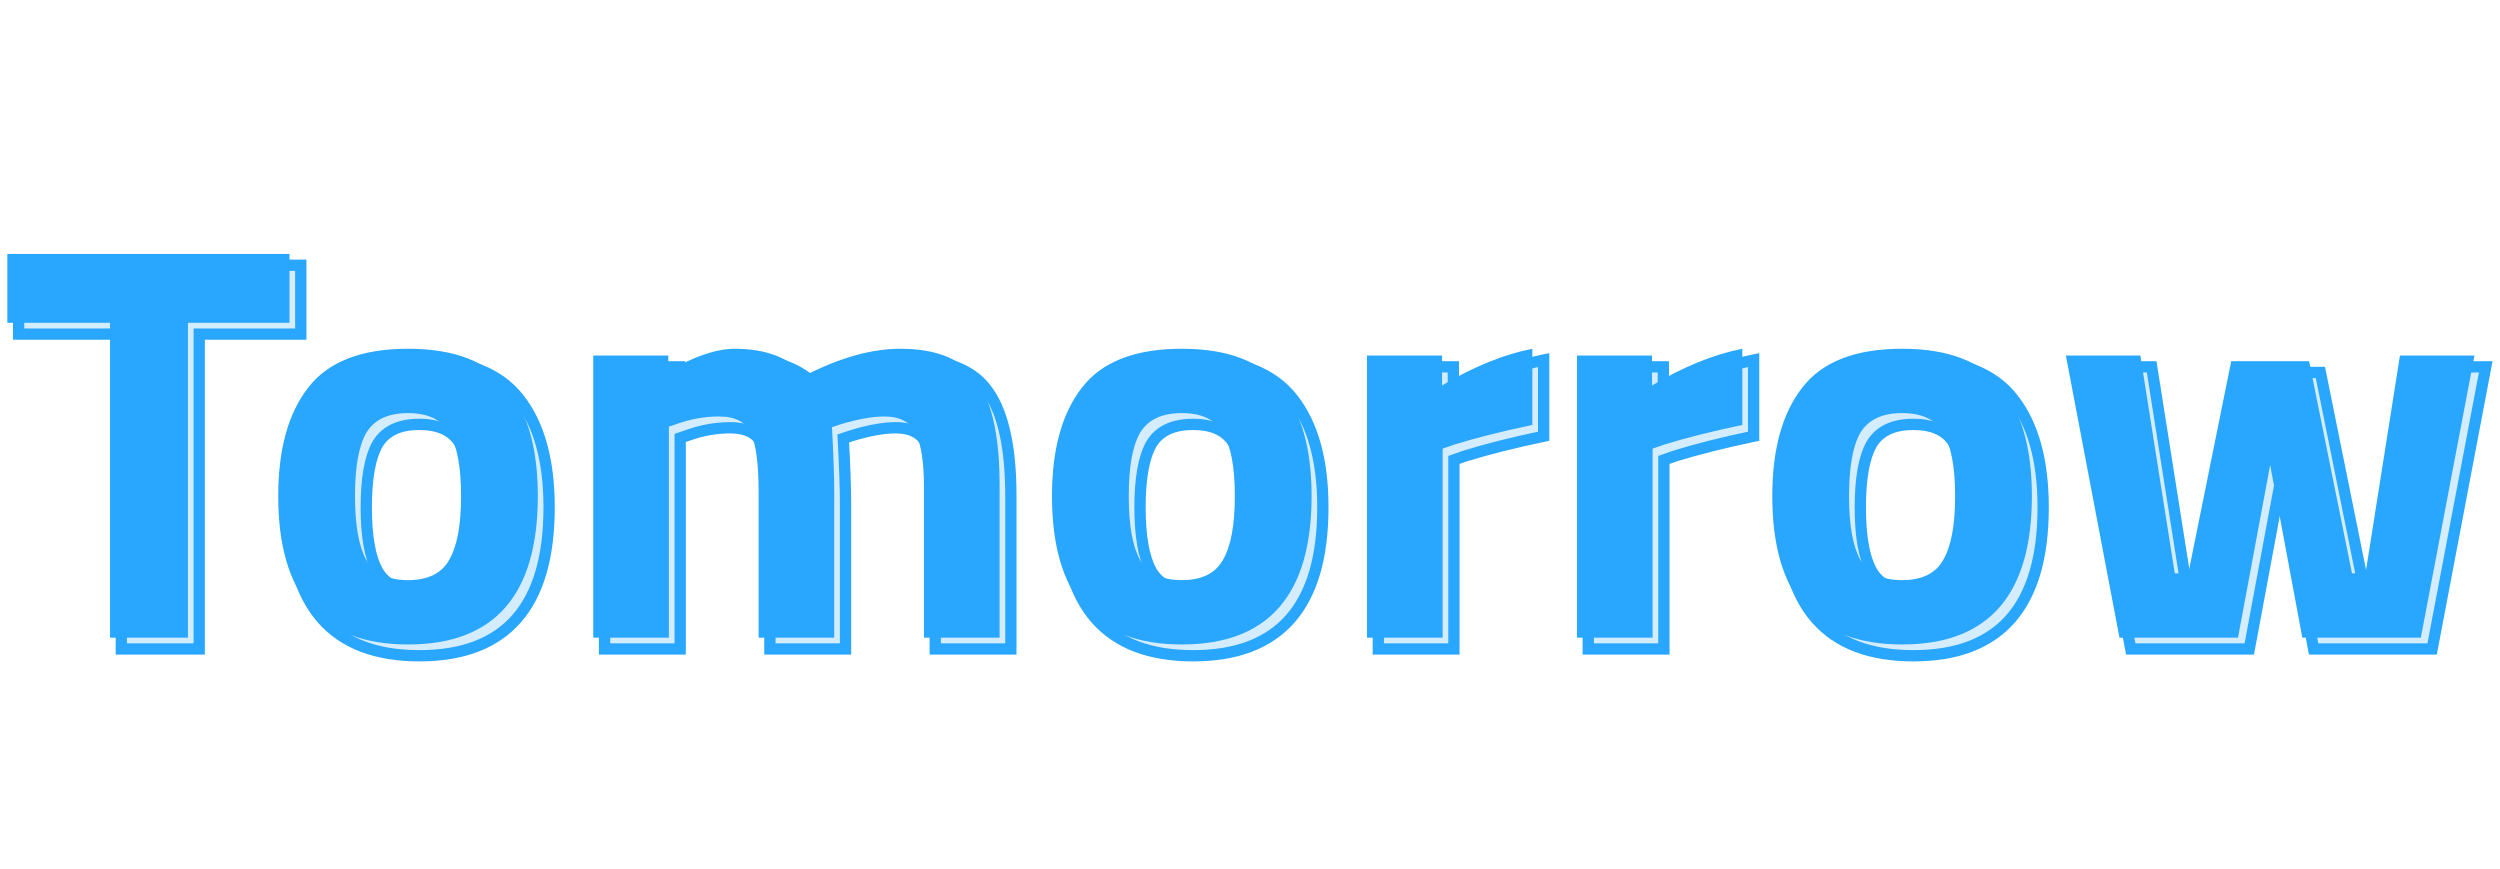 <svg width="443" height="154" viewBox="0 0 443 154" fill="none" xmlns="http://www.w3.org/2000/svg">
<path d="M3.3 59.2V47H53.3V59.2H35.3V115H21.5V59.2H3.3ZM56.603 70.7C60.136 66.1 66.037 63.8 74.303 63.8C82.57 63.8 88.47 66.1 92.003 70.7C95.537 75.233 97.303 81.633 97.303 89.9C97.303 107.433 89.636 116.2 74.303 116.2C58.97 116.2 51.303 107.433 51.303 89.9C51.303 81.633 53.07 75.233 56.603 70.7ZM66.903 101.2C68.303 103.6 70.77 104.8 74.303 104.8C77.837 104.8 80.27 103.6 81.603 101.2C83.003 98.8 83.703 95.033 83.703 89.9C83.703 84.767 83.003 81.033 81.603 78.7C80.27 76.367 77.837 75.2 74.303 75.2C70.77 75.2 68.303 76.367 66.903 78.7C65.57 81.033 64.903 84.767 64.903 89.9C64.903 95.033 65.57 98.8 66.903 101.2ZM120.526 115H107.126V65H120.426V67.8C125.026 65.133 128.959 63.8 132.226 63.8C137.626 63.8 141.792 65.367 144.726 68.5C150.859 65.367 156.459 63.8 161.526 63.8C168.126 63.8 172.692 65.733 175.226 69.6C177.826 73.4 179.126 79.5 179.126 87.9V115H165.726V88.3C165.726 84.033 165.259 80.9 164.326 78.9C163.392 76.833 161.526 75.8 158.726 75.8C156.592 75.8 153.992 76.267 150.926 77.2L149.426 77.7C149.692 82.7 149.826 86.5 149.826 89.1V115H136.426V89.3C136.426 84.367 135.992 80.9 135.126 78.9C134.259 76.833 132.359 75.8 129.426 75.8C126.826 75.8 124.259 76.267 121.726 77.2L120.526 77.6V115ZM193.713 70.7C197.246 66.1 203.146 63.8 211.413 63.8C219.679 63.8 225.579 66.1 229.113 70.7C232.646 75.233 234.413 81.633 234.413 89.9C234.413 107.433 226.746 116.2 211.413 116.2C196.079 116.2 188.413 107.433 188.413 89.9C188.413 81.633 190.179 75.233 193.713 70.7ZM204.013 101.2C205.413 103.6 207.879 104.8 211.413 104.8C214.946 104.8 217.379 103.6 218.713 101.2C220.113 98.8 220.813 95.033 220.813 89.9C220.813 84.767 220.113 81.033 218.713 78.7C217.379 76.367 214.946 75.2 211.413 75.2C207.879 75.2 205.413 76.367 204.013 78.7C202.679 81.033 202.013 84.767 202.013 89.9C202.013 95.033 202.679 98.8 204.013 101.2ZM244.235 115V65H257.535V70.3C263.135 66.967 268.468 64.8 273.535 63.8V77.3C268.135 78.433 263.502 79.6 259.635 80.8L257.635 81.5V115H244.235ZM281.442 115V65H294.742V70.3C300.342 66.967 305.676 64.8 310.742 63.8V77.3C305.342 78.433 300.709 79.6 296.842 80.8L294.842 81.5V115H281.442ZM321.349 70.7C324.883 66.1 330.783 63.8 339.049 63.8C347.316 63.8 353.216 66.1 356.749 70.7C360.283 75.233 362.049 81.633 362.049 89.9C362.049 107.433 354.383 116.2 339.049 116.2C323.716 116.2 316.049 107.433 316.049 89.9C316.049 81.633 317.816 75.233 321.349 70.7ZM331.649 101.2C333.049 103.6 335.516 104.8 339.049 104.8C342.583 104.8 345.016 103.6 346.349 101.2C347.749 98.8 348.449 95.033 348.449 89.9C348.449 84.767 347.749 81.033 346.349 78.7C345.016 76.367 342.583 75.2 339.049 75.2C335.516 75.2 333.049 76.367 331.649 78.7C330.316 81.033 329.649 84.767 329.649 89.9C329.649 95.033 330.316 98.8 331.649 101.2ZM368.072 65H381.272L387.372 103.6H389.772L397.372 66H411.172L418.772 103.6H421.172L427.272 65H440.472L430.972 115H409.972L404.272 84.4L398.572 115H377.572L368.072 65Z" fill="#29A6FD" fill-opacity="0.2"/>
<path d="M3.3 59.2H2.3V60.2H3.3V59.2ZM3.3 47V46H2.3V47H3.3ZM53.3 47H54.3V46H53.3V47ZM53.3 59.2V60.2H54.3V59.2H53.3ZM35.3 59.2V58.2H34.3V59.2H35.3ZM35.3 115V116H36.3V115H35.3ZM21.5 115H20.5V116H21.5V115ZM21.5 59.2H22.5V58.2H21.5V59.2ZM4.3 59.2V47H2.3V59.2H4.3ZM3.3 48H53.3V46H3.3V48ZM52.3 47V59.2H54.3V47H52.3ZM53.3 58.2H35.3V60.2H53.3V58.2ZM34.3 59.2V115H36.3V59.2H34.3ZM35.3 114H21.5V116H35.3V114ZM22.5 115V59.2H20.5V115H22.5ZM21.5 58.2H3.3V60.2H21.5V58.2ZM56.603 70.7L57.392 71.315L57.396 71.309L56.603 70.7ZM92.003 70.7L91.21 71.309L91.214 71.315L92.003 70.7ZM66.903 101.2L66.029 101.686L66.034 101.695L66.039 101.704L66.903 101.2ZM81.603 101.2L80.739 100.696L80.734 100.705L80.729 100.714L81.603 101.2ZM81.603 78.7L80.735 79.196L80.74 79.205L80.746 79.215L81.603 78.7ZM66.903 78.7L66.046 78.186L66.04 78.195L66.035 78.204L66.903 78.7ZM57.396 71.309C60.669 67.048 66.208 64.8 74.303 64.8V62.8C65.865 62.8 59.604 65.152 55.81 70.091L57.396 71.309ZM74.303 64.8C82.398 64.8 87.937 67.048 91.21 71.309L92.796 70.091C89.002 65.152 82.741 62.8 74.303 62.8V64.8ZM91.214 71.315C94.562 75.61 96.303 81.761 96.303 89.9H98.303C98.303 81.505 96.511 74.857 92.792 70.085L91.214 71.315ZM96.303 89.9C96.303 98.543 94.411 104.838 90.8 108.967C87.213 113.069 81.778 115.2 74.303 115.2V117.2C82.161 117.2 88.227 114.947 92.306 110.283C96.362 105.645 98.303 98.79 98.303 89.9H96.303ZM74.303 115.2C66.828 115.2 61.394 113.069 57.806 108.967C54.196 104.838 52.303 98.543 52.303 89.9H50.303C50.303 98.79 52.244 105.645 56.3 110.283C60.379 114.947 66.445 117.2 74.303 117.2V115.2ZM52.303 89.9C52.303 81.761 54.044 75.61 57.392 71.315L55.814 70.085C52.096 74.857 50.303 81.505 50.303 89.9H52.303ZM66.039 101.704C67.668 104.497 70.526 105.8 74.303 105.8V103.8C71.014 103.8 68.938 102.703 67.767 100.696L66.039 101.704ZM74.303 105.8C78.079 105.8 80.916 104.496 82.477 101.686L80.729 100.714C79.624 102.704 77.594 103.8 74.303 103.8V105.8ZM82.467 101.704C84.004 99.07 84.703 95.083 84.703 89.9H82.703C82.703 94.984 82.003 98.531 80.739 100.696L82.467 101.704ZM84.703 89.9C84.703 84.721 84.005 80.759 82.461 78.186L80.746 79.215C82.001 81.307 82.703 84.813 82.703 89.9H84.703ZM82.471 78.204C80.904 75.461 78.066 74.2 74.303 74.2V76.2C77.607 76.2 79.636 77.272 80.735 79.196L82.471 78.204ZM74.303 74.2C70.538 74.2 67.68 75.461 66.046 78.186L67.761 79.215C68.926 77.272 71.001 76.2 74.303 76.2V74.2ZM66.035 78.204C64.567 80.772 63.903 84.725 63.903 89.9H65.903C65.903 84.809 66.572 81.295 67.771 79.196L66.035 78.204ZM63.903 89.9C63.903 95.079 64.569 99.057 66.029 101.686L67.777 100.714C66.571 98.543 65.903 94.987 65.903 89.9H63.903ZM120.526 115V116H121.526V115H120.526ZM107.126 115H106.126V116H107.126V115ZM107.126 65V64H106.126V65H107.126ZM120.426 65H121.426V64H120.426V65ZM120.426 67.8H119.426V69.536L120.927 68.665L120.426 67.8ZM144.726 68.5L143.996 69.183L144.51 69.733L145.181 69.391L144.726 68.5ZM175.226 69.6L174.389 70.148L174.395 70.156L174.4 70.165L175.226 69.6ZM179.126 115V116H180.126V115H179.126ZM165.726 115H164.726V116H165.726V115ZM164.326 78.9L163.414 79.312L163.42 79.323L164.326 78.9ZM150.926 77.2L150.635 76.243L150.622 76.247L150.61 76.251L150.926 77.2ZM149.426 77.7L149.11 76.751L148.387 76.992L148.427 77.753L149.426 77.7ZM149.826 115V116H150.826V115H149.826ZM136.426 115H135.426V116H136.426V115ZM135.126 78.9L134.204 79.287L134.208 79.298L135.126 78.9ZM121.726 77.2L122.042 78.149L122.057 78.144L122.071 78.138L121.726 77.2ZM120.526 77.6L120.21 76.651L119.526 76.879V77.6H120.526ZM120.526 114H107.126V116H120.526V114ZM108.126 115V65H106.126V115H108.126ZM107.126 66H120.426V64H107.126V66ZM119.426 65V67.8H121.426V65H119.426ZM120.927 68.665C125.461 66.037 129.213 64.8 132.226 64.8V62.8C128.705 62.8 124.591 64.23 119.924 66.935L120.927 68.665ZM132.226 64.8C137.425 64.8 141.298 66.302 143.996 69.183L145.456 67.817C142.287 64.432 137.826 62.8 132.226 62.8V64.8ZM145.181 69.391C151.221 66.305 156.664 64.8 161.526 64.8V62.8C156.255 62.8 150.497 64.429 144.271 67.609L145.181 69.391ZM161.526 64.8C167.945 64.8 172.113 66.673 174.389 70.148L176.062 69.052C173.272 64.794 168.307 62.8 161.526 62.8V64.8ZM174.4 70.165C176.826 73.71 178.126 79.558 178.126 87.9H180.126C180.126 79.442 178.825 73.09 176.051 69.035L174.4 70.165ZM178.126 87.9V115H180.126V87.9H178.126ZM179.126 114H165.726V116H179.126V114ZM166.726 115V88.3H164.726V115H166.726ZM166.726 88.3C166.726 83.999 166.261 80.683 165.232 78.477L163.42 79.323C164.257 81.117 164.726 84.068 164.726 88.3H166.726ZM165.237 78.488C164.688 77.272 163.844 76.328 162.71 75.7C161.589 75.08 160.244 74.8 158.726 74.8V76.8C160.008 76.8 160.996 77.037 161.741 77.45C162.474 77.855 163.031 78.462 163.414 79.312L165.237 78.488ZM158.726 74.8C156.458 74.8 153.753 75.294 150.635 76.243L151.217 78.157C154.232 77.239 156.727 76.8 158.726 76.8V74.8ZM150.61 76.251L149.11 76.751L149.742 78.649L151.242 78.149L150.61 76.251ZM148.427 77.753C148.694 82.749 148.826 86.527 148.826 89.1H150.826C150.826 86.473 150.691 82.651 150.424 77.647L148.427 77.753ZM148.826 89.1V115H150.826V89.1H148.826ZM149.826 114H136.426V116H149.826V114ZM137.426 115V89.3H135.426V115H137.426ZM137.426 89.3C137.426 84.36 136.999 80.709 136.043 78.502L134.208 79.298C134.986 81.091 135.426 84.373 135.426 89.3H137.426ZM136.048 78.513C135.53 77.278 134.686 76.326 133.529 75.697C132.389 75.077 131.002 74.8 129.426 74.8V76.8C130.782 76.8 131.813 77.04 132.573 77.454C133.316 77.857 133.855 78.455 134.204 79.287L136.048 78.513ZM129.426 74.8C126.703 74.8 124.02 75.289 121.38 76.262L122.071 78.138C124.498 77.244 126.948 76.8 129.426 76.8V74.8ZM121.41 76.251L120.21 76.651L120.842 78.549L122.042 78.149L121.41 76.251ZM119.526 77.6V115H121.526V77.6H119.526ZM193.712 70.7L194.501 71.315L194.506 71.309L193.712 70.7ZM229.113 70.7L228.319 71.309L228.324 71.315L229.113 70.7ZM204.012 101.2L203.138 101.686L203.143 101.695L203.149 101.704L204.012 101.2ZM218.713 101.2L217.849 100.696L217.843 100.705L217.838 100.714L218.713 101.2ZM218.713 78.7L217.844 79.196L217.85 79.205L217.855 79.215L218.713 78.7ZM204.012 78.7L203.155 78.186L203.15 78.195L203.144 78.204L204.012 78.7ZM194.506 71.309C197.778 67.048 203.317 64.8 211.413 64.8V62.8C202.974 62.8 196.713 65.152 192.919 70.091L194.506 71.309ZM211.413 64.8C219.508 64.8 225.047 67.048 228.319 71.309L229.906 70.091C226.112 65.152 219.851 62.8 211.413 62.8V64.8ZM228.324 71.315C231.672 75.61 233.413 81.761 233.413 89.9H235.413C235.413 81.505 233.62 74.857 229.901 70.085L228.324 71.315ZM233.413 89.9C233.413 98.543 231.52 104.838 227.91 108.967C224.322 113.069 218.888 115.2 211.413 115.2V117.2C219.271 117.2 225.336 114.947 229.415 110.283C233.472 105.645 235.413 98.79 235.413 89.9H233.413ZM211.413 115.2C203.937 115.2 198.503 113.069 194.915 108.967C191.305 104.838 189.413 98.543 189.413 89.9H187.413C187.413 98.79 189.353 105.645 193.41 110.283C197.489 114.947 203.554 117.2 211.413 117.2V115.2ZM189.413 89.9C189.413 81.761 191.153 75.61 194.501 71.315L192.924 70.085C189.205 74.857 187.413 81.505 187.413 89.9H189.413ZM203.149 101.704C204.778 104.497 207.635 105.8 211.413 105.8V103.8C208.123 103.8 206.047 102.703 204.876 100.696L203.149 101.704ZM211.413 105.8C215.188 105.8 218.025 104.496 219.587 101.686L217.838 100.714C216.733 102.704 214.704 103.8 211.413 103.8V105.8ZM219.576 101.704C221.113 99.07 221.812 95.083 221.812 89.9H219.812C219.812 94.984 219.112 98.531 217.849 100.696L219.576 101.704ZM221.812 89.9C221.812 84.721 221.114 80.759 219.57 78.186L217.855 79.215C219.111 81.307 219.812 84.813 219.812 89.9H221.812ZM219.581 78.204C218.013 75.461 215.175 74.2 211.413 74.2V76.2C214.716 76.2 216.745 77.272 217.844 79.196L219.581 78.204ZM211.413 74.2C207.648 74.2 204.79 75.461 203.155 78.186L204.87 79.215C206.035 77.272 208.111 76.2 211.413 76.2V74.2ZM203.144 78.204C201.677 80.772 201.012 84.725 201.012 89.9H203.012C203.012 84.809 203.682 81.295 204.881 79.196L203.144 78.204ZM201.012 89.9C201.012 95.079 201.678 99.057 203.138 101.686L204.887 100.714C203.68 98.543 203.012 94.987 203.012 89.9H201.012ZM244.235 115H243.235V116H244.235V115ZM244.235 65V64H243.235V65H244.235ZM257.535 65H258.535V64H257.535V65ZM257.535 70.3H256.535V72.059L258.047 71.159L257.535 70.3ZM273.535 63.8H274.535V62.583L273.342 62.819L273.535 63.8ZM273.535 77.3L273.741 78.279L274.535 78.112V77.3H273.535ZM259.635 80.8L259.339 79.845L259.322 79.85L259.305 79.856L259.635 80.8ZM257.635 81.5L257.305 80.556L256.635 80.79V81.5H257.635ZM257.635 115V116H258.635V115H257.635ZM245.235 115V65H243.235V115H245.235ZM244.235 66H257.535V64H244.235V66ZM256.535 65V70.3H258.535V65H256.535ZM258.047 71.159C263.573 67.87 268.799 65.754 273.729 64.781L273.342 62.819C268.138 63.846 262.697 66.064 257.024 69.441L258.047 71.159ZM272.535 63.8V77.3H274.535V63.8H272.535ZM273.33 76.321C267.909 77.459 263.244 78.633 259.339 79.845L259.932 81.755C263.76 80.567 268.361 79.408 273.741 78.279L273.33 76.321ZM259.305 79.856L257.305 80.556L257.966 82.444L259.966 81.744L259.305 79.856ZM256.635 81.5V115H258.635V81.5H256.635ZM257.635 114H244.235V116H257.635V114ZM281.442 115H280.442V116H281.442V115ZM281.442 65V64H280.442V65H281.442ZM294.742 65H295.742V64H294.742V65ZM294.742 70.3H293.742V72.059L295.254 71.159L294.742 70.3ZM310.742 63.8H311.742V62.583L310.549 62.819L310.742 63.8ZM310.742 77.3L310.948 78.279L311.742 78.112V77.3H310.742ZM296.842 80.8L296.546 79.845L296.529 79.85L296.512 79.856L296.842 80.8ZM294.842 81.5L294.512 80.556L293.842 80.79V81.5H294.842ZM294.842 115V116H295.842V115H294.842ZM282.442 115V65H280.442V115H282.442ZM281.442 66H294.742V64H281.442V66ZM293.742 65V70.3H295.742V65H293.742ZM295.254 71.159C300.78 67.87 306.006 65.754 310.936 64.781L310.549 62.819C305.345 63.846 299.904 66.064 294.231 69.441L295.254 71.159ZM309.742 63.8V77.3H311.742V63.8H309.742ZM310.537 76.321C305.116 77.459 300.451 78.633 296.546 79.845L297.139 81.755C300.967 80.567 305.568 79.408 310.948 78.279L310.537 76.321ZM296.512 79.856L294.512 80.556L295.173 82.444L297.173 81.744L296.512 79.856ZM293.842 81.5V115H295.842V81.5H293.842ZM294.842 114H281.442V116H294.842V114ZM321.349 70.7L322.138 71.315L322.142 71.309L321.349 70.7ZM356.749 70.7L355.956 71.309L355.96 71.315L356.749 70.7ZM331.649 101.2L330.775 101.686L330.78 101.695L330.785 101.704L331.649 101.2ZM346.349 101.2L345.485 100.696L345.48 100.705L345.475 100.714L346.349 101.2ZM346.349 78.7L345.481 79.196L345.486 79.205L345.492 79.215L346.349 78.7ZM331.649 78.7L330.792 78.186L330.786 78.195L330.781 78.204L331.649 78.7ZM322.142 71.309C325.415 67.048 330.954 64.8 339.049 64.8V62.8C330.611 62.8 324.35 65.152 320.556 70.091L322.142 71.309ZM339.049 64.8C347.144 64.8 352.683 67.048 355.956 71.309L357.542 70.091C353.749 65.152 347.487 62.8 339.049 62.8V64.8ZM355.96 71.315C359.308 75.61 361.049 81.761 361.049 89.9H363.049C363.049 81.505 361.257 74.857 357.538 70.085L355.96 71.315ZM361.049 89.9C361.049 98.543 359.157 104.838 355.546 108.967C351.959 113.069 346.524 115.2 339.049 115.2V117.2C346.908 117.2 352.973 114.947 357.052 110.283C361.108 105.645 363.049 98.79 363.049 89.9H361.049ZM339.049 115.2C331.574 115.2 326.14 113.069 322.552 108.967C318.942 104.838 317.049 98.543 317.049 89.9H315.049C315.049 98.79 316.99 105.645 321.046 110.283C325.125 114.947 331.191 117.2 339.049 117.2V115.2ZM317.049 89.9C317.049 81.761 318.79 75.61 322.138 71.315L320.56 70.085C316.842 74.857 315.049 81.505 315.049 89.9H317.049ZM330.785 101.704C332.415 104.497 335.272 105.8 339.049 105.8V103.8C335.76 103.8 333.684 102.703 332.513 100.696L330.785 101.704ZM339.049 105.8C342.825 105.8 345.662 104.496 347.223 101.686L345.475 100.714C344.37 102.704 342.34 103.8 339.049 103.8V105.8ZM347.213 101.704C348.75 99.07 349.449 95.083 349.449 89.9H347.449C347.449 94.984 346.749 98.531 345.485 100.696L347.213 101.704ZM349.449 89.9C349.449 84.721 348.751 80.759 347.207 78.186L345.492 79.215C346.747 81.307 347.449 84.813 347.449 89.9H349.449ZM347.217 78.204C345.65 75.461 342.812 74.2 339.049 74.2V76.2C342.353 76.2 344.382 77.272 345.481 79.196L347.217 78.204ZM339.049 74.2C335.284 74.2 332.427 75.461 330.792 78.186L332.507 79.215C333.672 77.272 335.747 76.2 339.049 76.2V74.2ZM330.781 78.204C329.314 80.772 328.649 84.725 328.649 89.9H330.649C330.649 84.809 331.318 81.295 332.517 79.196L330.781 78.204ZM328.649 89.9C328.649 95.079 329.315 99.057 330.775 101.686L332.523 100.714C331.317 98.543 330.649 94.987 330.649 89.9H328.649ZM368.072 65V64H366.864L367.089 65.187L368.072 65ZM381.272 65L382.26 64.844L382.126 64H381.272V65ZM387.372 103.6L386.384 103.756L386.517 104.6H387.372V103.6ZM389.772 103.6V104.6H390.59L390.752 103.798L389.772 103.6ZM397.372 66V65H396.554L396.392 65.802L397.372 66ZM411.172 66L412.152 65.802L411.99 65H411.172V66ZM418.772 103.6L417.792 103.798L417.954 104.6H418.772V103.6ZM421.172 103.6V104.6H422.026L422.16 103.756L421.172 103.6ZM427.272 65V64H426.418L426.284 64.844L427.272 65ZM440.472 65L441.454 65.187L441.68 64H440.472V65ZM430.972 115V116H431.8L431.954 115.187L430.972 115ZM409.972 115L408.989 115.183L409.141 116H409.972V115ZM404.272 84.4L405.255 84.217H403.289L404.272 84.4ZM398.572 115V116H399.403L399.555 115.183L398.572 115ZM377.572 115L376.589 115.187L376.744 116H377.572V115ZM368.072 66H381.272V64H368.072V66ZM380.284 65.156L386.384 103.756L388.36 103.444L382.26 64.844L380.284 65.156ZM387.372 104.6H389.772V102.6H387.372V104.6ZM390.752 103.798L398.352 66.198L396.392 65.802L388.792 103.402L390.752 103.798ZM397.372 67H411.172V65H397.372V67ZM410.192 66.198L417.792 103.798L419.752 103.402L412.152 65.802L410.192 66.198ZM418.772 104.6H421.172V102.6H418.772V104.6ZM422.16 103.756L428.26 65.156L426.284 64.844L420.184 103.444L422.16 103.756ZM427.272 66H440.472V64H427.272V66ZM439.489 64.813L429.989 114.813L431.954 115.187L441.454 65.187L439.489 64.813ZM430.972 114H409.972V116H430.972V114ZM410.955 114.817L405.255 84.217L403.289 84.583L408.989 115.183L410.955 114.817ZM403.289 84.217L397.589 114.817L399.555 115.183L405.255 84.583L403.289 84.217ZM398.572 114H377.572V116H398.572V114ZM378.554 114.813L369.054 64.813L367.089 65.187L376.589 115.187L378.554 114.813Z" fill="#29A6FD"/>
<path d="M1.3 57.2V45H51.3V57.2H33.3V113H19.5V57.2H1.3ZM54.603 68.7C58.136 64.1 64.037 61.8 72.303 61.8C80.57 61.8 86.47 64.1 90.003 68.7C93.537 73.233 95.303 79.633 95.303 87.9C95.303 105.433 87.636 114.2 72.303 114.2C56.97 114.2 49.303 105.433 49.303 87.9C49.303 79.633 51.07 73.233 54.603 68.7ZM64.903 99.2C66.303 101.6 68.77 102.8 72.303 102.8C75.837 102.8 78.27 101.6 79.603 99.2C81.003 96.8 81.703 93.033 81.703 87.9C81.703 82.767 81.003 79.033 79.603 76.7C78.27 74.367 75.837 73.2 72.303 73.2C68.77 73.2 66.303 74.367 64.903 76.7C63.57 79.033 62.903 82.767 62.903 87.9C62.903 93.033 63.57 96.8 64.903 99.2ZM118.526 113H105.126V63H118.426V65.8C123.026 63.133 126.959 61.8 130.226 61.8C135.626 61.8 139.792 63.367 142.726 66.5C148.859 63.367 154.459 61.8 159.526 61.8C166.126 61.8 170.692 63.733 173.226 67.6C175.826 71.4 177.126 77.5 177.126 85.9V113H163.726V86.3C163.726 82.033 163.259 78.9 162.326 76.9C161.392 74.833 159.526 73.8 156.726 73.8C154.592 73.8 151.992 74.267 148.926 75.2L147.426 75.7C147.692 80.7 147.826 84.5 147.826 87.1V113H134.426V87.3C134.426 82.367 133.992 78.9 133.126 76.9C132.259 74.833 130.359 73.8 127.426 73.8C124.826 73.8 122.259 74.267 119.726 75.2L118.526 75.6V113ZM191.713 68.7C195.246 64.1 201.146 61.8 209.413 61.8C217.679 61.8 223.579 64.1 227.113 68.7C230.646 73.233 232.413 79.633 232.413 87.9C232.413 105.433 224.746 114.2 209.413 114.2C194.079 114.2 186.413 105.433 186.413 87.9C186.413 79.633 188.179 73.233 191.713 68.7ZM202.013 99.2C203.413 101.6 205.879 102.8 209.413 102.8C212.946 102.8 215.379 101.6 216.713 99.2C218.113 96.8 218.813 93.033 218.813 87.9C218.813 82.767 218.113 79.033 216.713 76.7C215.379 74.367 212.946 73.2 209.413 73.2C205.879 73.2 203.413 74.367 202.013 76.7C200.679 79.033 200.013 82.767 200.013 87.9C200.013 93.033 200.679 96.8 202.013 99.2ZM242.235 113V63H255.535V68.3C261.135 64.967 266.468 62.8 271.535 61.8V75.3C266.135 76.433 261.502 77.6 257.635 78.8L255.635 79.5V113H242.235ZM279.442 113V63H292.742V68.3C298.342 64.967 303.676 62.8 308.742 61.8V75.3C303.342 76.433 298.709 77.6 294.842 78.8L292.842 79.5V113H279.442ZM319.349 68.7C322.883 64.1 328.783 61.8 337.049 61.8C345.316 61.8 351.216 64.1 354.749 68.7C358.283 73.233 360.049 79.633 360.049 87.9C360.049 105.433 352.383 114.2 337.049 114.2C321.716 114.2 314.049 105.433 314.049 87.9C314.049 79.633 315.816 73.233 319.349 68.7ZM329.649 99.2C331.049 101.6 333.516 102.8 337.049 102.8C340.583 102.8 343.016 101.6 344.349 99.2C345.749 96.8 346.449 93.033 346.449 87.9C346.449 82.767 345.749 79.033 344.349 76.7C343.016 74.367 340.583 73.2 337.049 73.2C333.516 73.2 331.049 74.367 329.649 76.7C328.316 79.033 327.649 82.767 327.649 87.9C327.649 93.033 328.316 96.8 329.649 99.2ZM366.072 63H379.272L385.372 101.6H387.772L395.372 64H409.172L416.772 101.6H419.172L425.272 63H438.472L428.972 113H407.972L402.272 82.4L396.572 113H375.572L366.072 63Z" fill="#29A6FD"/>
</svg>
